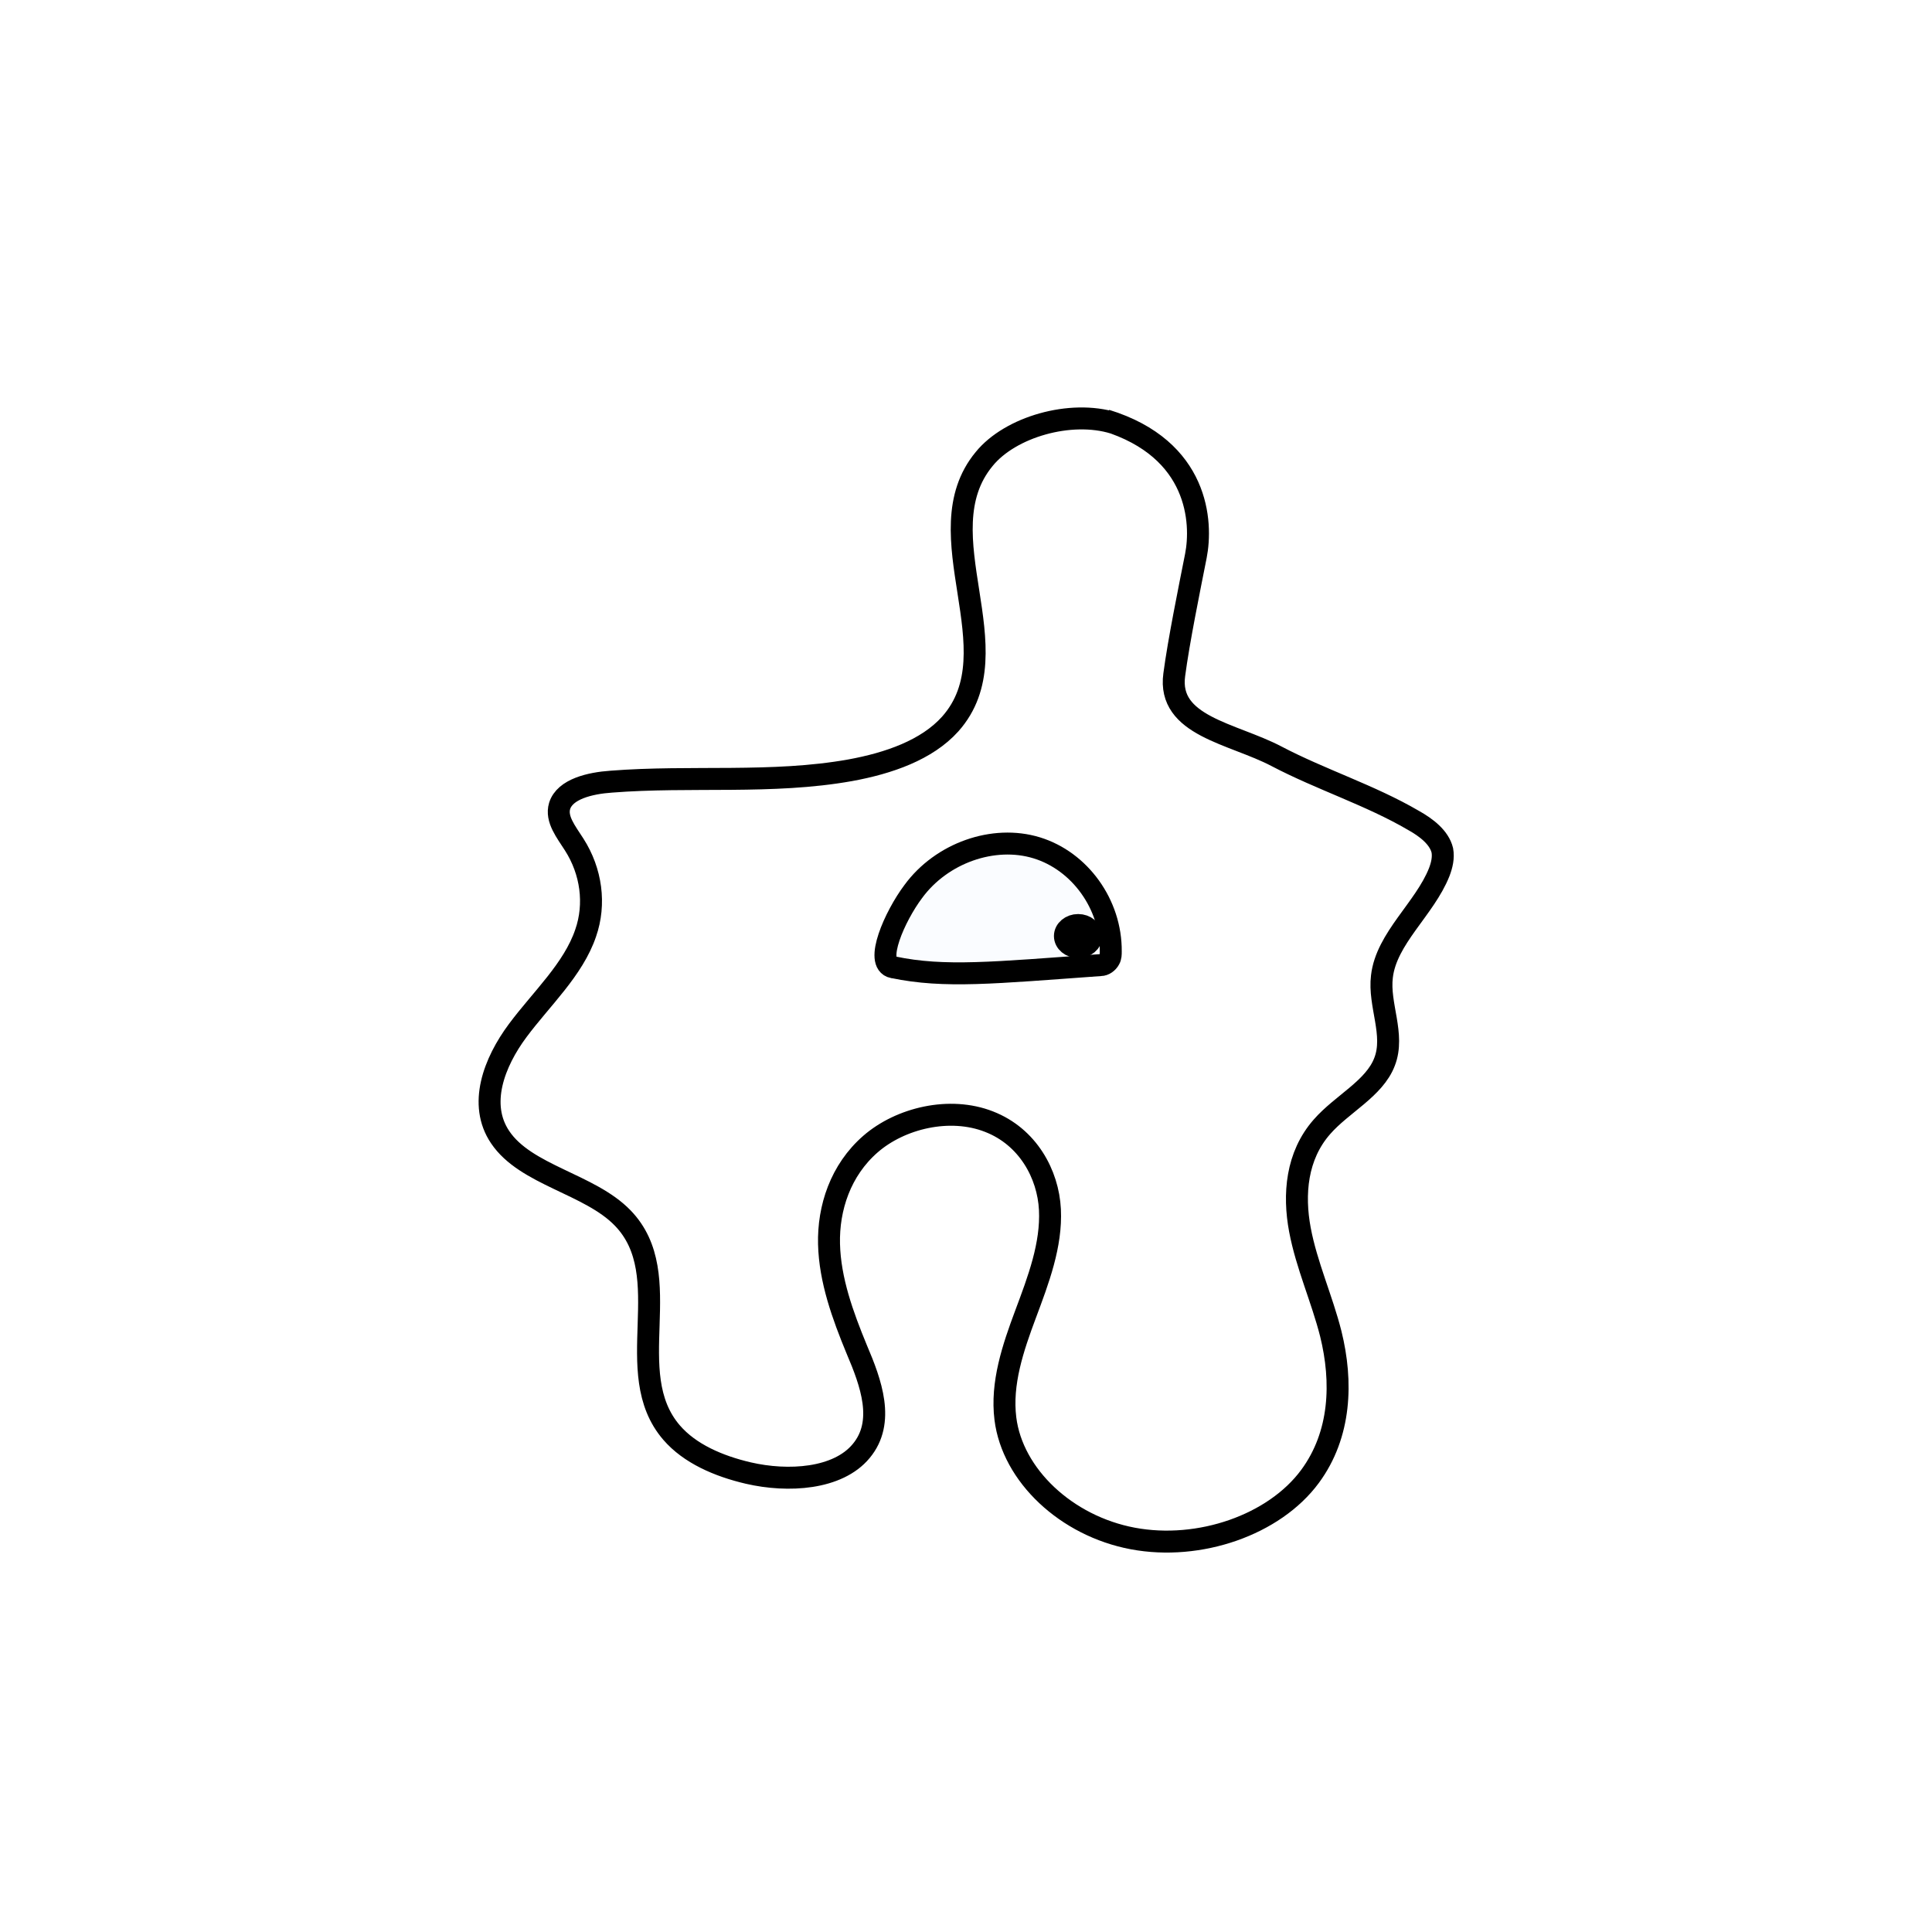 <svg width="1760" height="1760" viewBox="0 0 1760 1760" fill="none" xmlns="http://www.w3.org/2000/svg">
<rect width="1760" height="1760" fill="white"/>
<path d="M1015 385.424C975.236 373.035 920.3 388.947 896.602 418.078C839.968 486.387 925.12 592.533 865.675 659.502C844.387 683.277 809.443 695.331 774.499 701.693C703.405 714.418 629.097 706.381 556.798 712.074C537.519 713.413 514.625 718.77 509.805 734.173C506.19 746.227 515.829 757.947 523.059 769.332C538.724 793.776 542.741 823.577 533.503 850.03C522.256 883.18 493.336 909.633 471.647 938.764C449.957 967.896 435.498 1006.07 455.581 1035.87C478.877 1070.69 537.117 1078.4 567.242 1109.54C618.253 1162.11 564.43 1250.17 611.826 1305.09C628.294 1324.17 654.402 1335.56 681.715 1341.92C717.865 1350.29 763.252 1347.61 784.54 1321.83C806.631 1295.38 793.376 1259.55 780.523 1229.41C767.67 1198.27 756.022 1166.12 755.218 1133.31C754.415 1100.49 765.662 1066.01 792.975 1042.23C820.287 1018.46 865.273 1007.74 901.021 1021.81C936.367 1035.54 954.844 1069.69 956.45 1101.83C958.057 1133.98 946.006 1165.79 934.358 1196.93C922.71 1228.07 911.866 1260.22 915.882 1292.36C922.309 1343.93 971.312 1390.14 1031.96 1401.52C1092.61 1412.91 1160.89 1389.13 1193.43 1344.93C1221.55 1306.76 1223.15 1258.88 1212.31 1215.01C1204.27 1183.2 1190.22 1152.4 1184.19 1120.25C1178.17 1088.11 1180.98 1052.95 1204.27 1026.49C1222.35 1005.73 1252.07 991.67 1261.31 967.226C1270.95 942.448 1255.69 915.325 1258.9 889.542C1262.92 854.718 1297.86 827.93 1311.12 794.446C1313.53 788.083 1315.13 781.387 1313.93 774.69C1311.12 762.97 1299.47 753.929 1287.42 747.232C1248.46 724.463 1203.07 710.064 1162.9 688.969C1122.74 667.874 1063.29 661.512 1069.72 614.633C1073.74 584.162 1083.37 536.948 1089.4 506.477C1095.42 476.006 1092.21 409.037 1007.46 382.919L1015 385.424Z" fill="white" stroke="black" stroke-width="20" stroke-miterlimit="10"/>
<path d="M813.46 881.172C796.188 877.489 815.066 834.628 831.936 812.194C857.642 777.035 905.037 760.292 944.4 772.347C983.762 784.401 1012.28 823.914 1011.88 866.774C1011.88 869.118 1011.88 871.796 1010.67 873.805C1009.07 876.819 1005.85 879.163 1002.64 879.163C905.038 886.195 860.453 890.883 813.86 881.172H813.46Z" fill="#FAFCFF" stroke="black" stroke-width="20" stroke-miterlimit="10"/>
<path d="M982.153 862.755C988.808 862.755 994.203 858.257 994.203 852.709C994.203 847.161 988.808 842.664 982.153 842.664C975.498 842.664 970.104 847.161 970.104 852.709C970.104 858.257 975.498 862.755 982.153 862.755Z" fill="black" stroke="black" stroke-width="20" stroke-miterlimit="10"/>
</svg>
